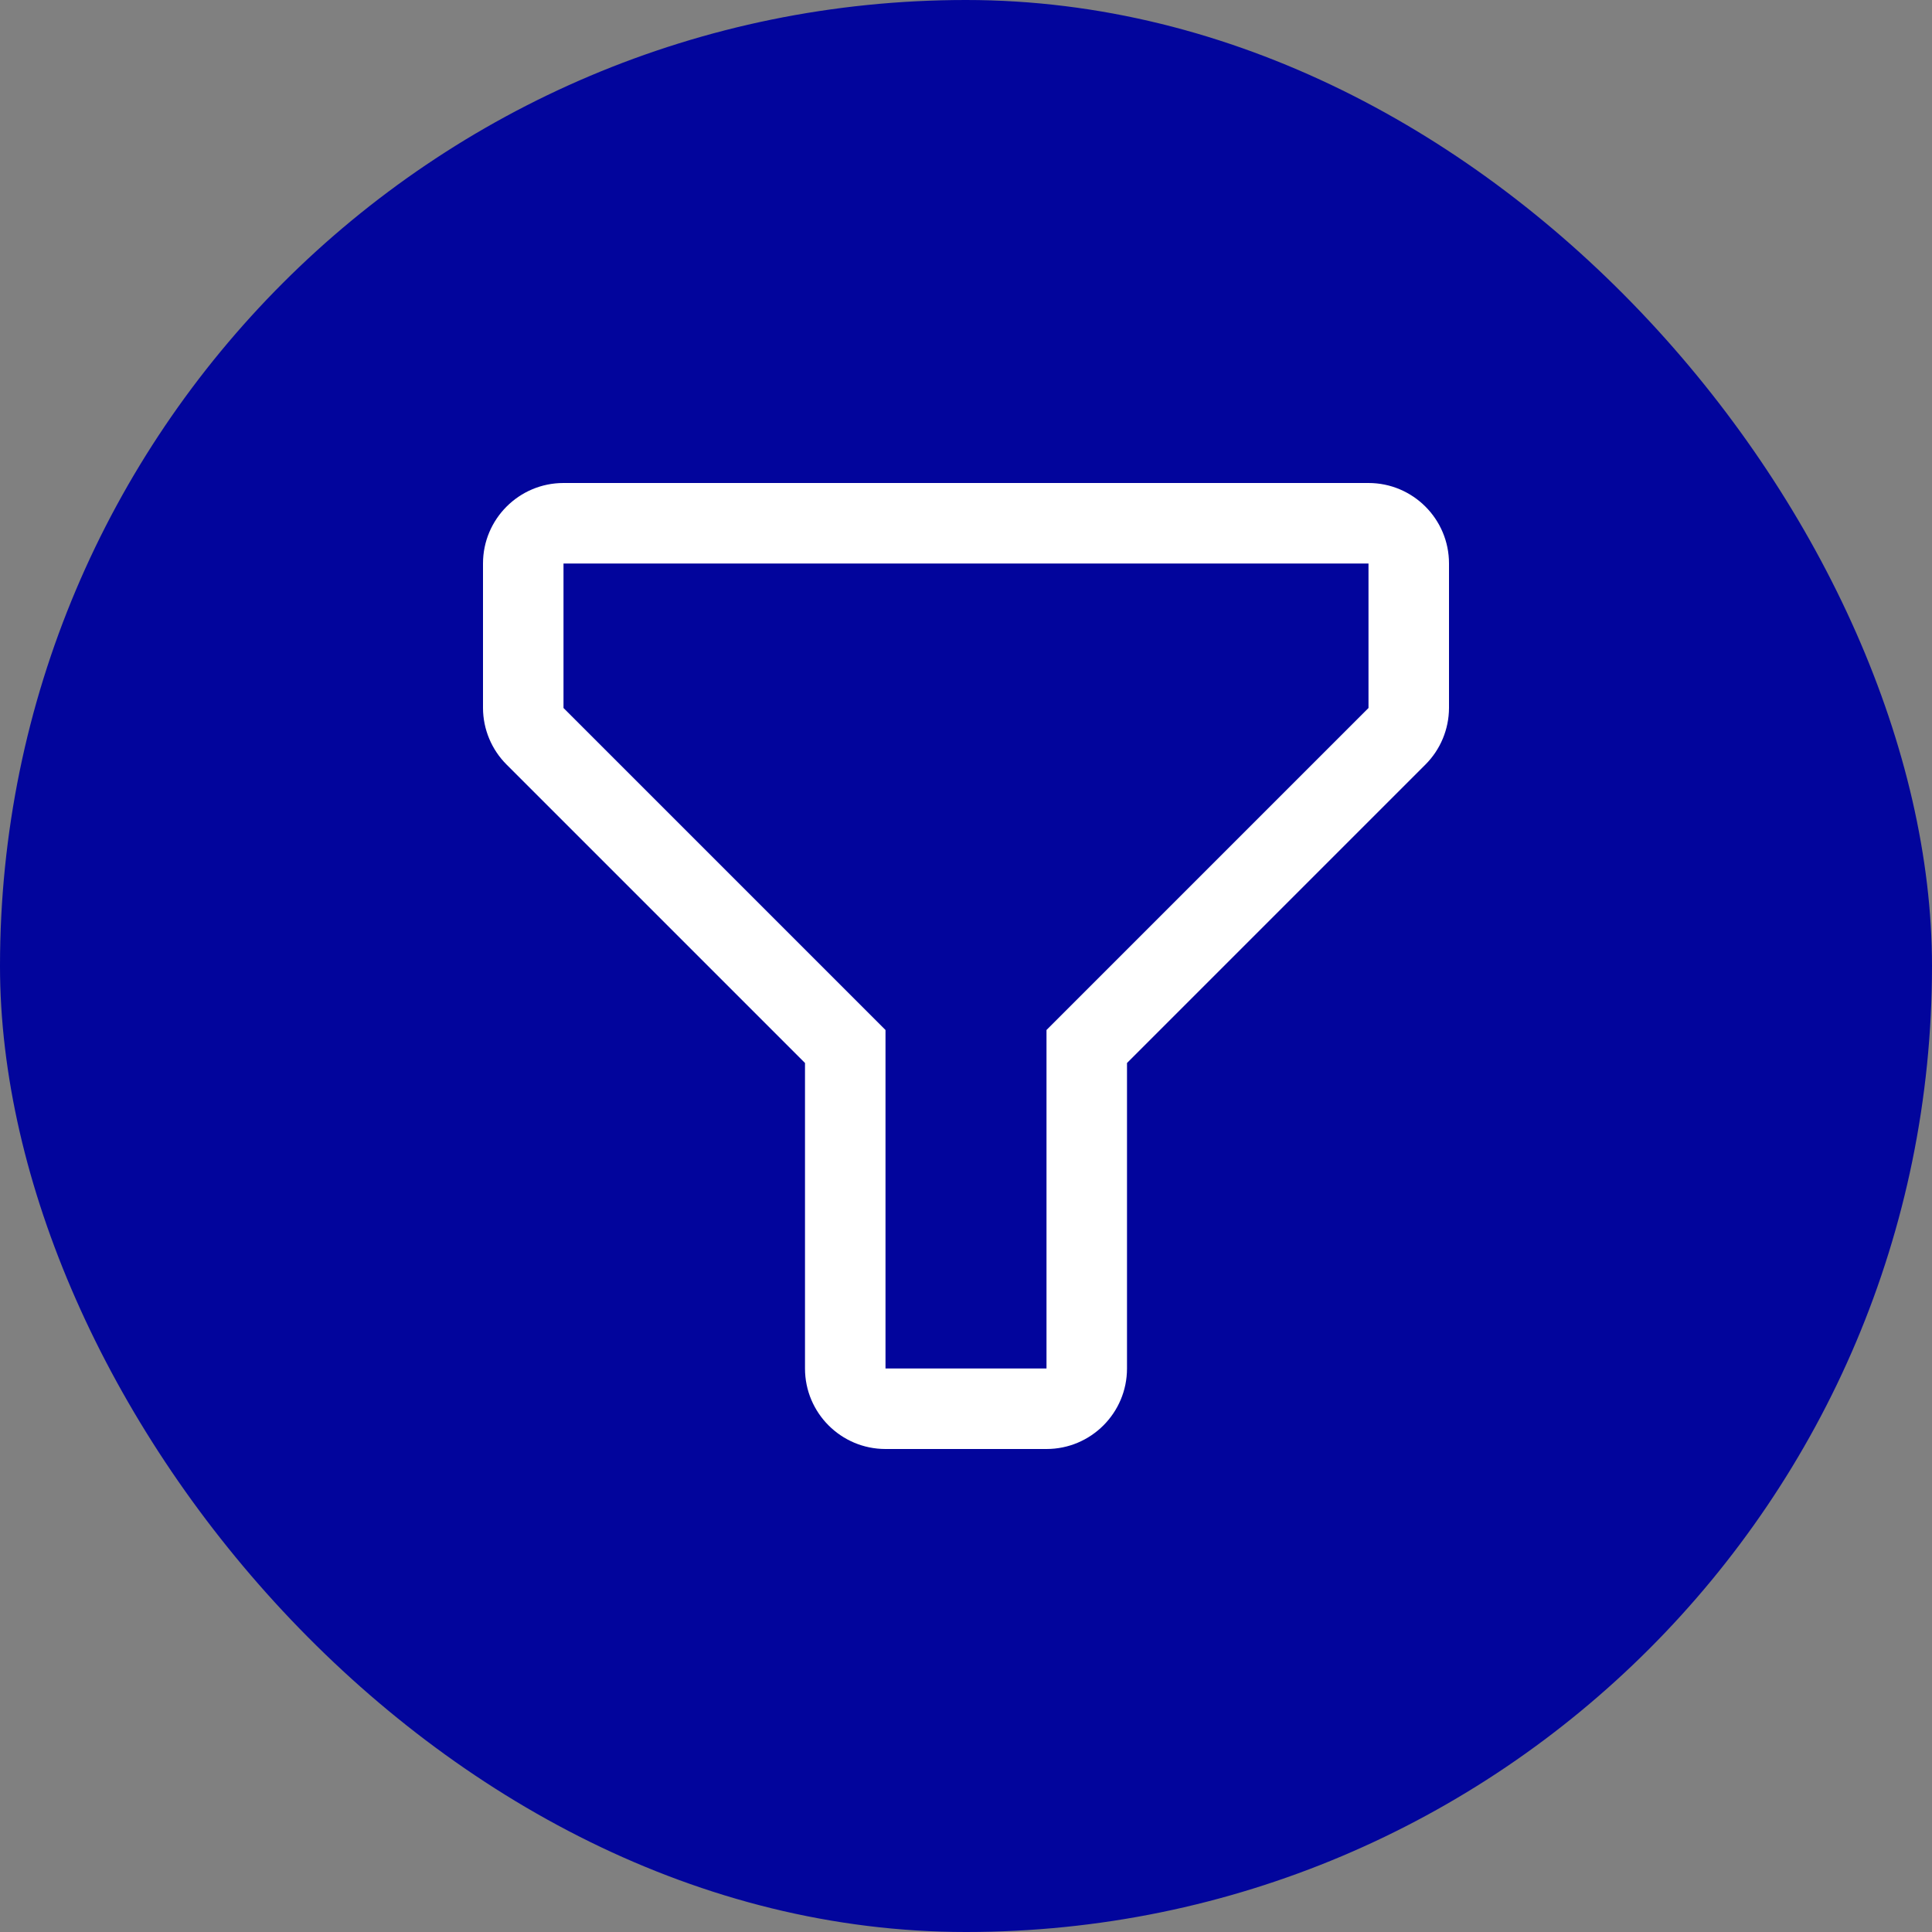 <?xml version="1.0" encoding="UTF-8"?>
<svg width="24px" height="24px" viewBox="0 0 24 24" version="1.1" xmlns="http://www.w3.org/2000/svg" xmlns:xlink="http://www.w3.org/1999/xlink">
    <rect x="0" y="0" width="24" height="24" fill="#808080" stroke="none"/>
    <title>Filter Icon 2</title>
    <g id="Filter-Icon-2" stroke="none" stroke-width="1" fill="none" fill-rule="evenodd">
        <rect id="Rectangle" fill="#02059C" x="0" y="0" width="24" height="24" rx="12"></rect>
        <g id="Icons/24px/Data/data-cluster" transform="translate(4, 4)" fill="#FFFFFF">
            <path d="M9,14 L7,14 C6.448,14 6,13.552 6,13 L6,9.205 L2.295,5.5 C2.107,5.313 2.001,5.06 2,4.795 L2,3 C2,2.448 2.448,2 3,2 L13,2 C13.552,2 14,2.448 14,3 L14,4.795 C13.999,5.06 13.893,5.313 13.705,5.5 L10,9.205 L10,13 C10,13.552 9.552,14 9,14 Z M3,3 L3,4.795 L7,8.795 L7,13 L9,13 L9,8.795 L13,4.795 L13,3 L3,3 Z" id="Fill"></path>
        </g>
    </g>
</svg>